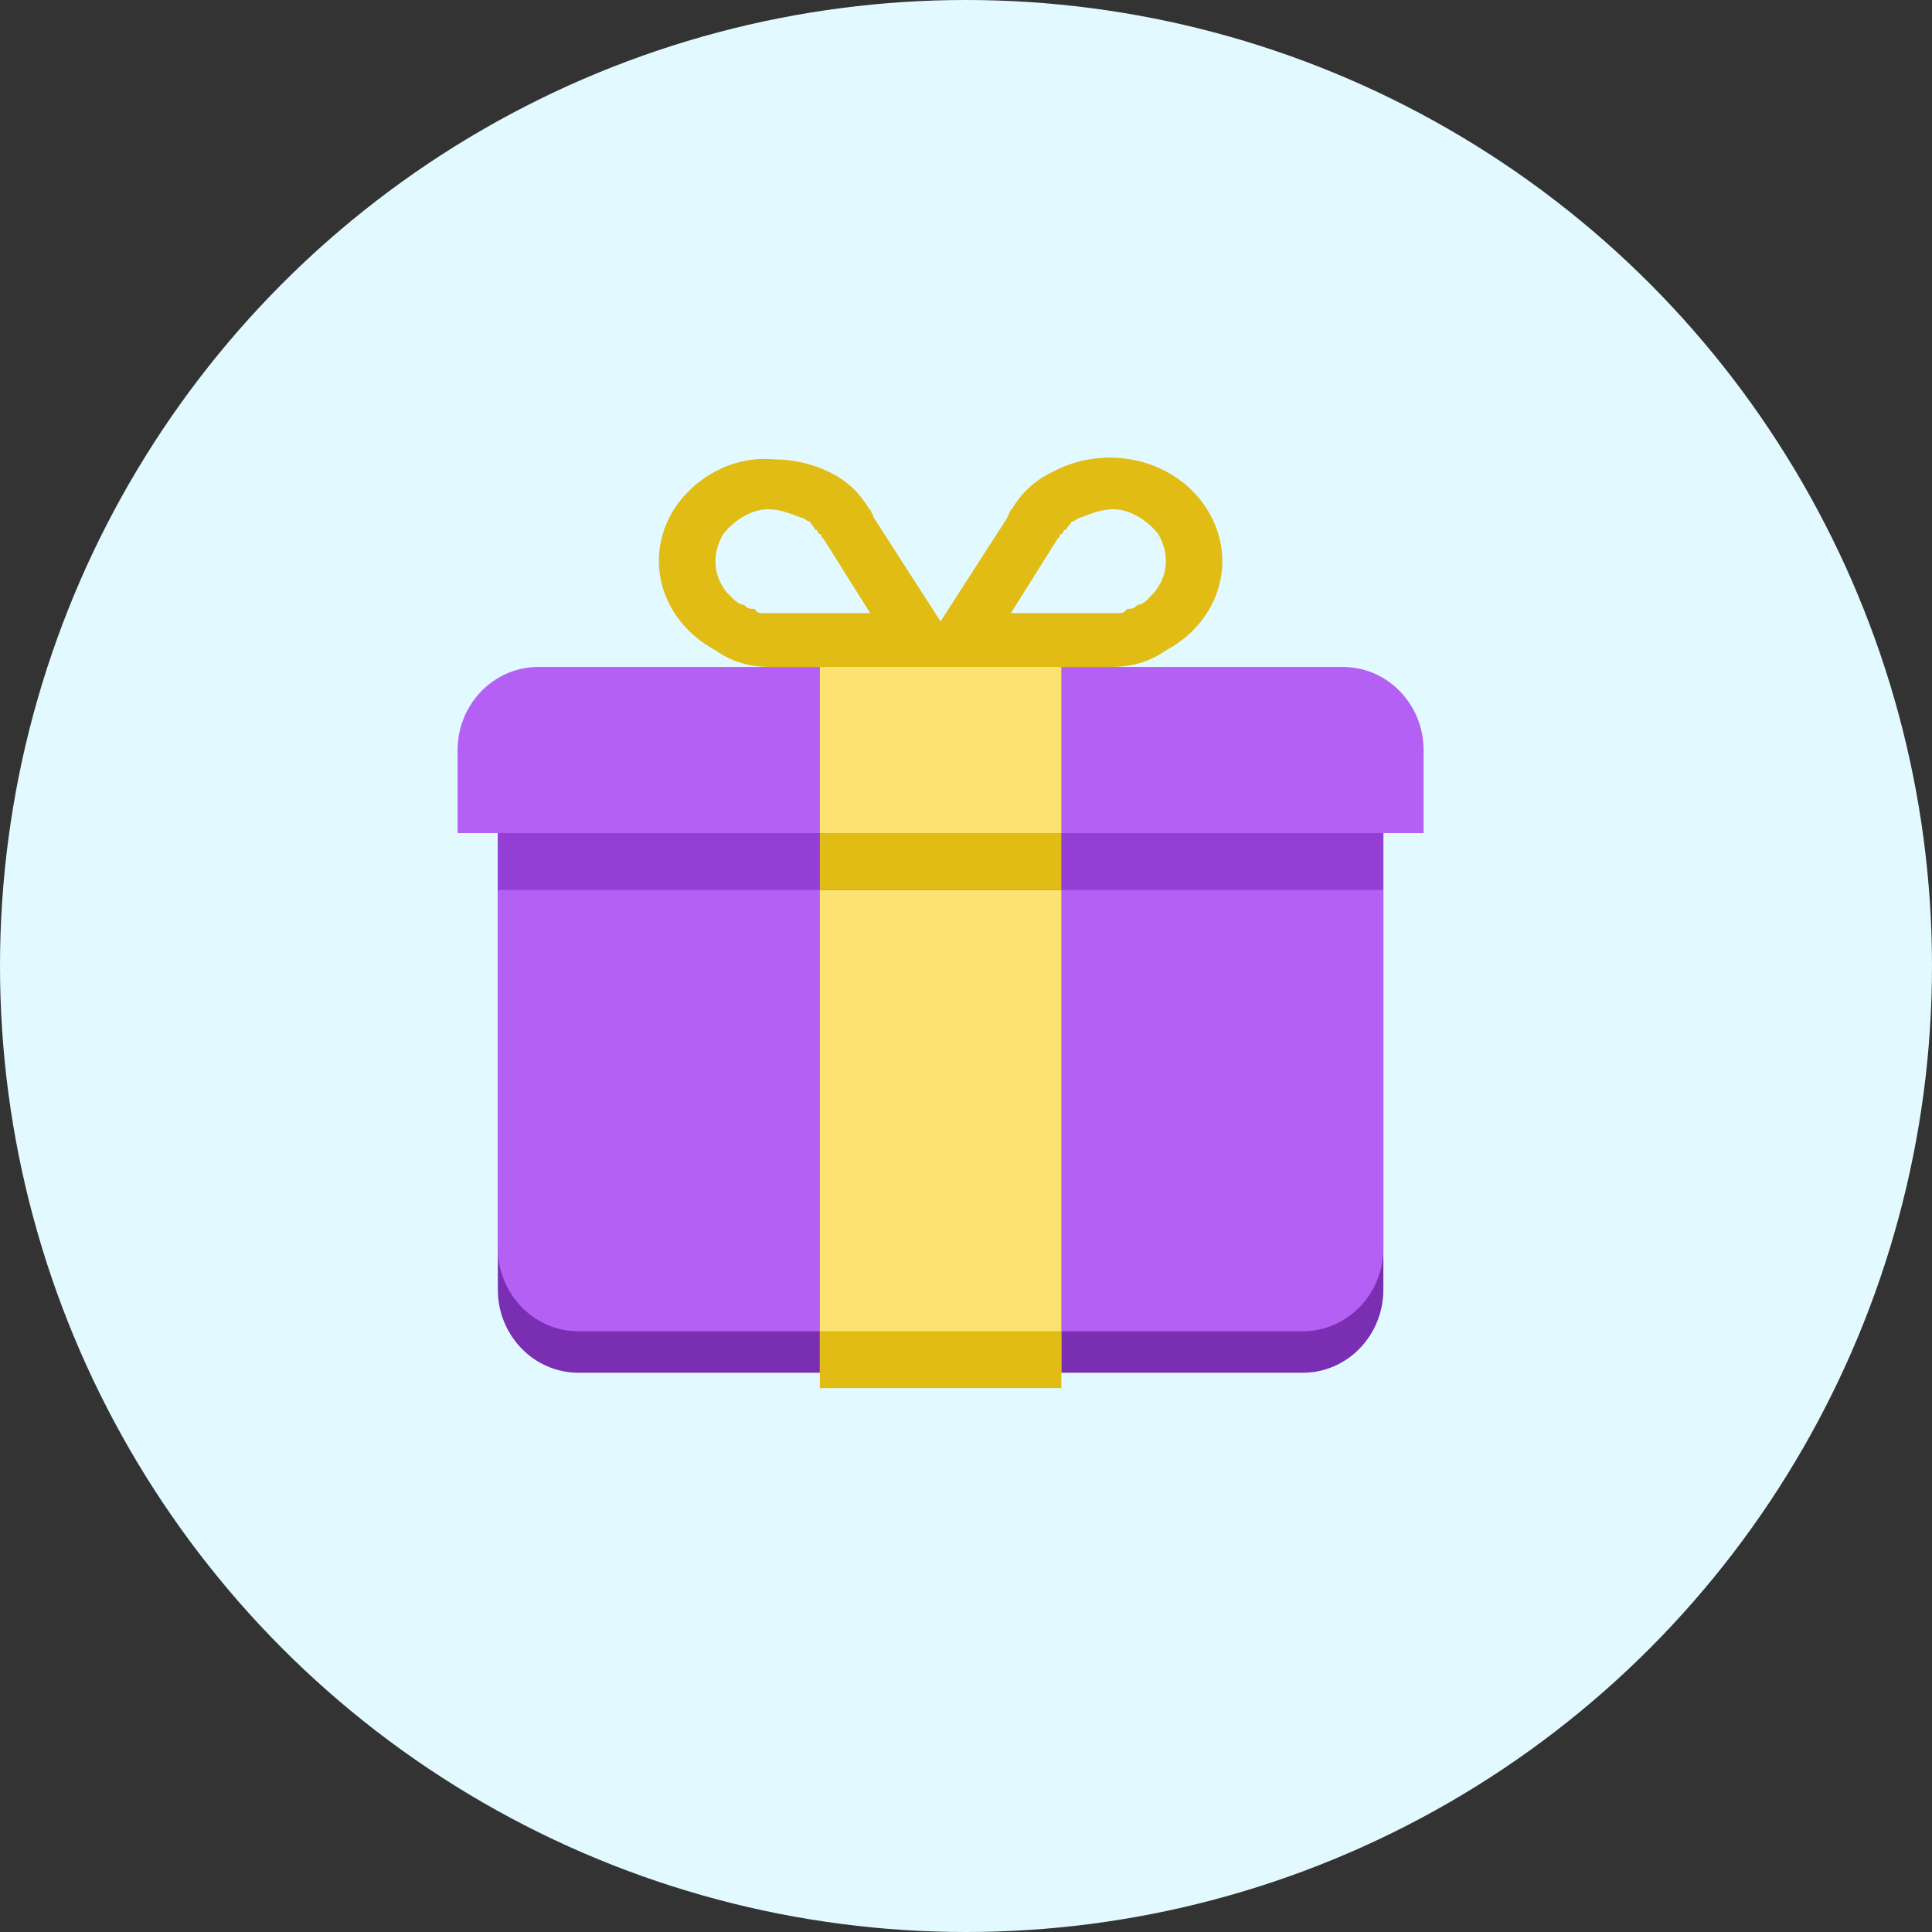 <?xml version="1.0" encoding="UTF-8"?>
<svg width="34px" height="34px" viewBox="0 0 34 34" version="1.1" xmlns="http://www.w3.org/2000/svg" xmlns:xlink="http://www.w3.org/1999/xlink">
    <rect x="0" y="0" width="34" height="34" fill="#333333" stroke="none"/>
    <title>Group 39</title>
    <g id="Page-1" stroke="none" stroke-width="1" fill="none" fill-rule="evenodd">
        <g id="13-Checkout" transform="translate(-829, -603)">
            <g id="Group-38" transform="translate(829, 249)">
                <g id="Group-36" transform="translate(0, 352)">
                    <g id="Group-39" transform="translate(0, 2)">
                        <circle id="Oval" fill="#E2FAFF" cx="17" cy="17" r="17"></circle>
                        <g id="299108_gift_icon" transform="translate(8.053, 8.053)" fill-rule="nonzero">
                            <path d="M0.708,5.877 L0.708,8.069 L0.708,9.53 L0.708,14.644 C0.708,15.448 1.343,16.105 2.125,16.105 L8.5,16.105 L14.875,16.105 C15.658,16.105 16.292,15.448 16.292,14.644 L16.292,9.53 L16.292,8.069 L16.292,5.877 L0.708,5.877 Z" id="Path" fill="#7A2FB3"></path>
                            <path d="M0.708,5.147 L0.708,7.338 L0.708,8.799 L0.708,13.914 C0.708,14.717 1.343,15.375 2.125,15.375 L8.5,15.375 L14.875,15.375 C15.658,15.375 16.292,14.717 16.292,13.914 L16.292,8.799 L16.292,7.338 L16.292,5.147 L0.708,5.147 Z" id="Path" fill="#B460F4"></path>
                            <path d="M1.417,3.685 C0.634,3.685 0,4.343 0,5.147 L0,6.608 L17,6.608 L17,5.147 C17,4.343 16.366,3.685 15.583,3.685 L14.167,3.685 L9.208,3.685 L7.792,3.685 L2.833,3.685 L1.417,3.685 Z" id="Path" fill="#B460F4"></path>
                            <rect id="Rectangle" fill="#FCE370" x="6.375" y="2.955" width="4.25" height="13.15"></rect>
                            <path d="M5.585,0.032 C4.878,-0.041 4.187,0.325 3.809,0.909 C3.258,1.786 3.587,2.882 4.541,3.393 C4.848,3.612 5.176,3.685 5.507,3.685 L5.671,3.685 L8.008,3.685 L8.99,3.685 L11.327,3.685 L11.491,3.685 C11.821,3.685 12.158,3.612 12.465,3.393 C13.419,2.882 13.74,1.786 13.189,0.909 C12.639,0.032 11.424,-0.26 10.47,0.252 C10.163,0.398 9.922,0.617 9.754,0.909 L9.738,0.909 C9.716,0.982 9.696,0.982 9.676,1.055 L8.499,2.882 L7.323,1.055 C7.303,0.982 7.283,0.982 7.26,0.909 L7.245,0.909 C7.076,0.617 6.842,0.398 6.536,0.252 C6.237,0.106 5.907,0.032 5.585,0.032 Z M5.468,0.909 C5.66,0.909 5.858,0.982 6.037,1.055 C6.097,1.055 6.151,1.128 6.201,1.128 C6.235,1.201 6.264,1.201 6.294,1.274 L6.317,1.274 C6.333,1.274 6.35,1.348 6.364,1.348 L6.388,1.348 L6.395,1.348 C6.407,1.421 6.424,1.421 6.434,1.421 L7.26,2.736 L5.608,2.736 L5.515,2.736 L5.476,2.736 L5.398,2.736 L5.359,2.736 C5.314,2.736 5.271,2.736 5.227,2.663 C5.163,2.663 5.1,2.663 5.04,2.59 C4.92,2.59 4.814,2.443 4.736,2.37 C4.502,2.078 4.467,1.713 4.673,1.348 C4.846,1.128 5.149,0.909 5.468,0.909 L5.468,0.909 Z M11.537,0.909 C11.857,0.909 12.16,1.128 12.332,1.348 C12.539,1.713 12.496,2.078 12.262,2.37 C12.184,2.443 12.086,2.59 11.966,2.59 C11.906,2.663 11.843,2.663 11.779,2.663 C11.735,2.736 11.684,2.736 11.639,2.736 L11.6,2.736 L11.522,2.736 L11.483,2.736 L11.389,2.736 L9.738,2.736 L10.563,1.421 C10.573,1.421 10.591,1.421 10.602,1.348 L10.61,1.348 C10.612,1.348 10.609,1.348 10.61,1.348 L10.633,1.348 C10.648,1.348 10.665,1.274 10.68,1.274 L10.704,1.274 C10.733,1.201 10.77,1.201 10.805,1.128 C10.855,1.128 10.909,1.055 10.969,1.055 C11.148,0.982 11.346,0.909 11.537,0.909 Z" id="Shape" fill="#E1BC15"></path>
                            <rect id="Rectangle" fill="#933ED4" x="0.708" y="6.608" width="15.583" height="1"></rect>
                            <rect id="Rectangle" fill="#E1BC15" x="6.375" y="6.608" width="4.25" height="1"></rect>
                            <rect id="Rectangle" fill="#E1BC15" x="6.375" y="15.375" width="4.25" height="1"></rect>
                        </g>
                    </g>
                </g>
            </g>
        </g>
    </g>
</svg>